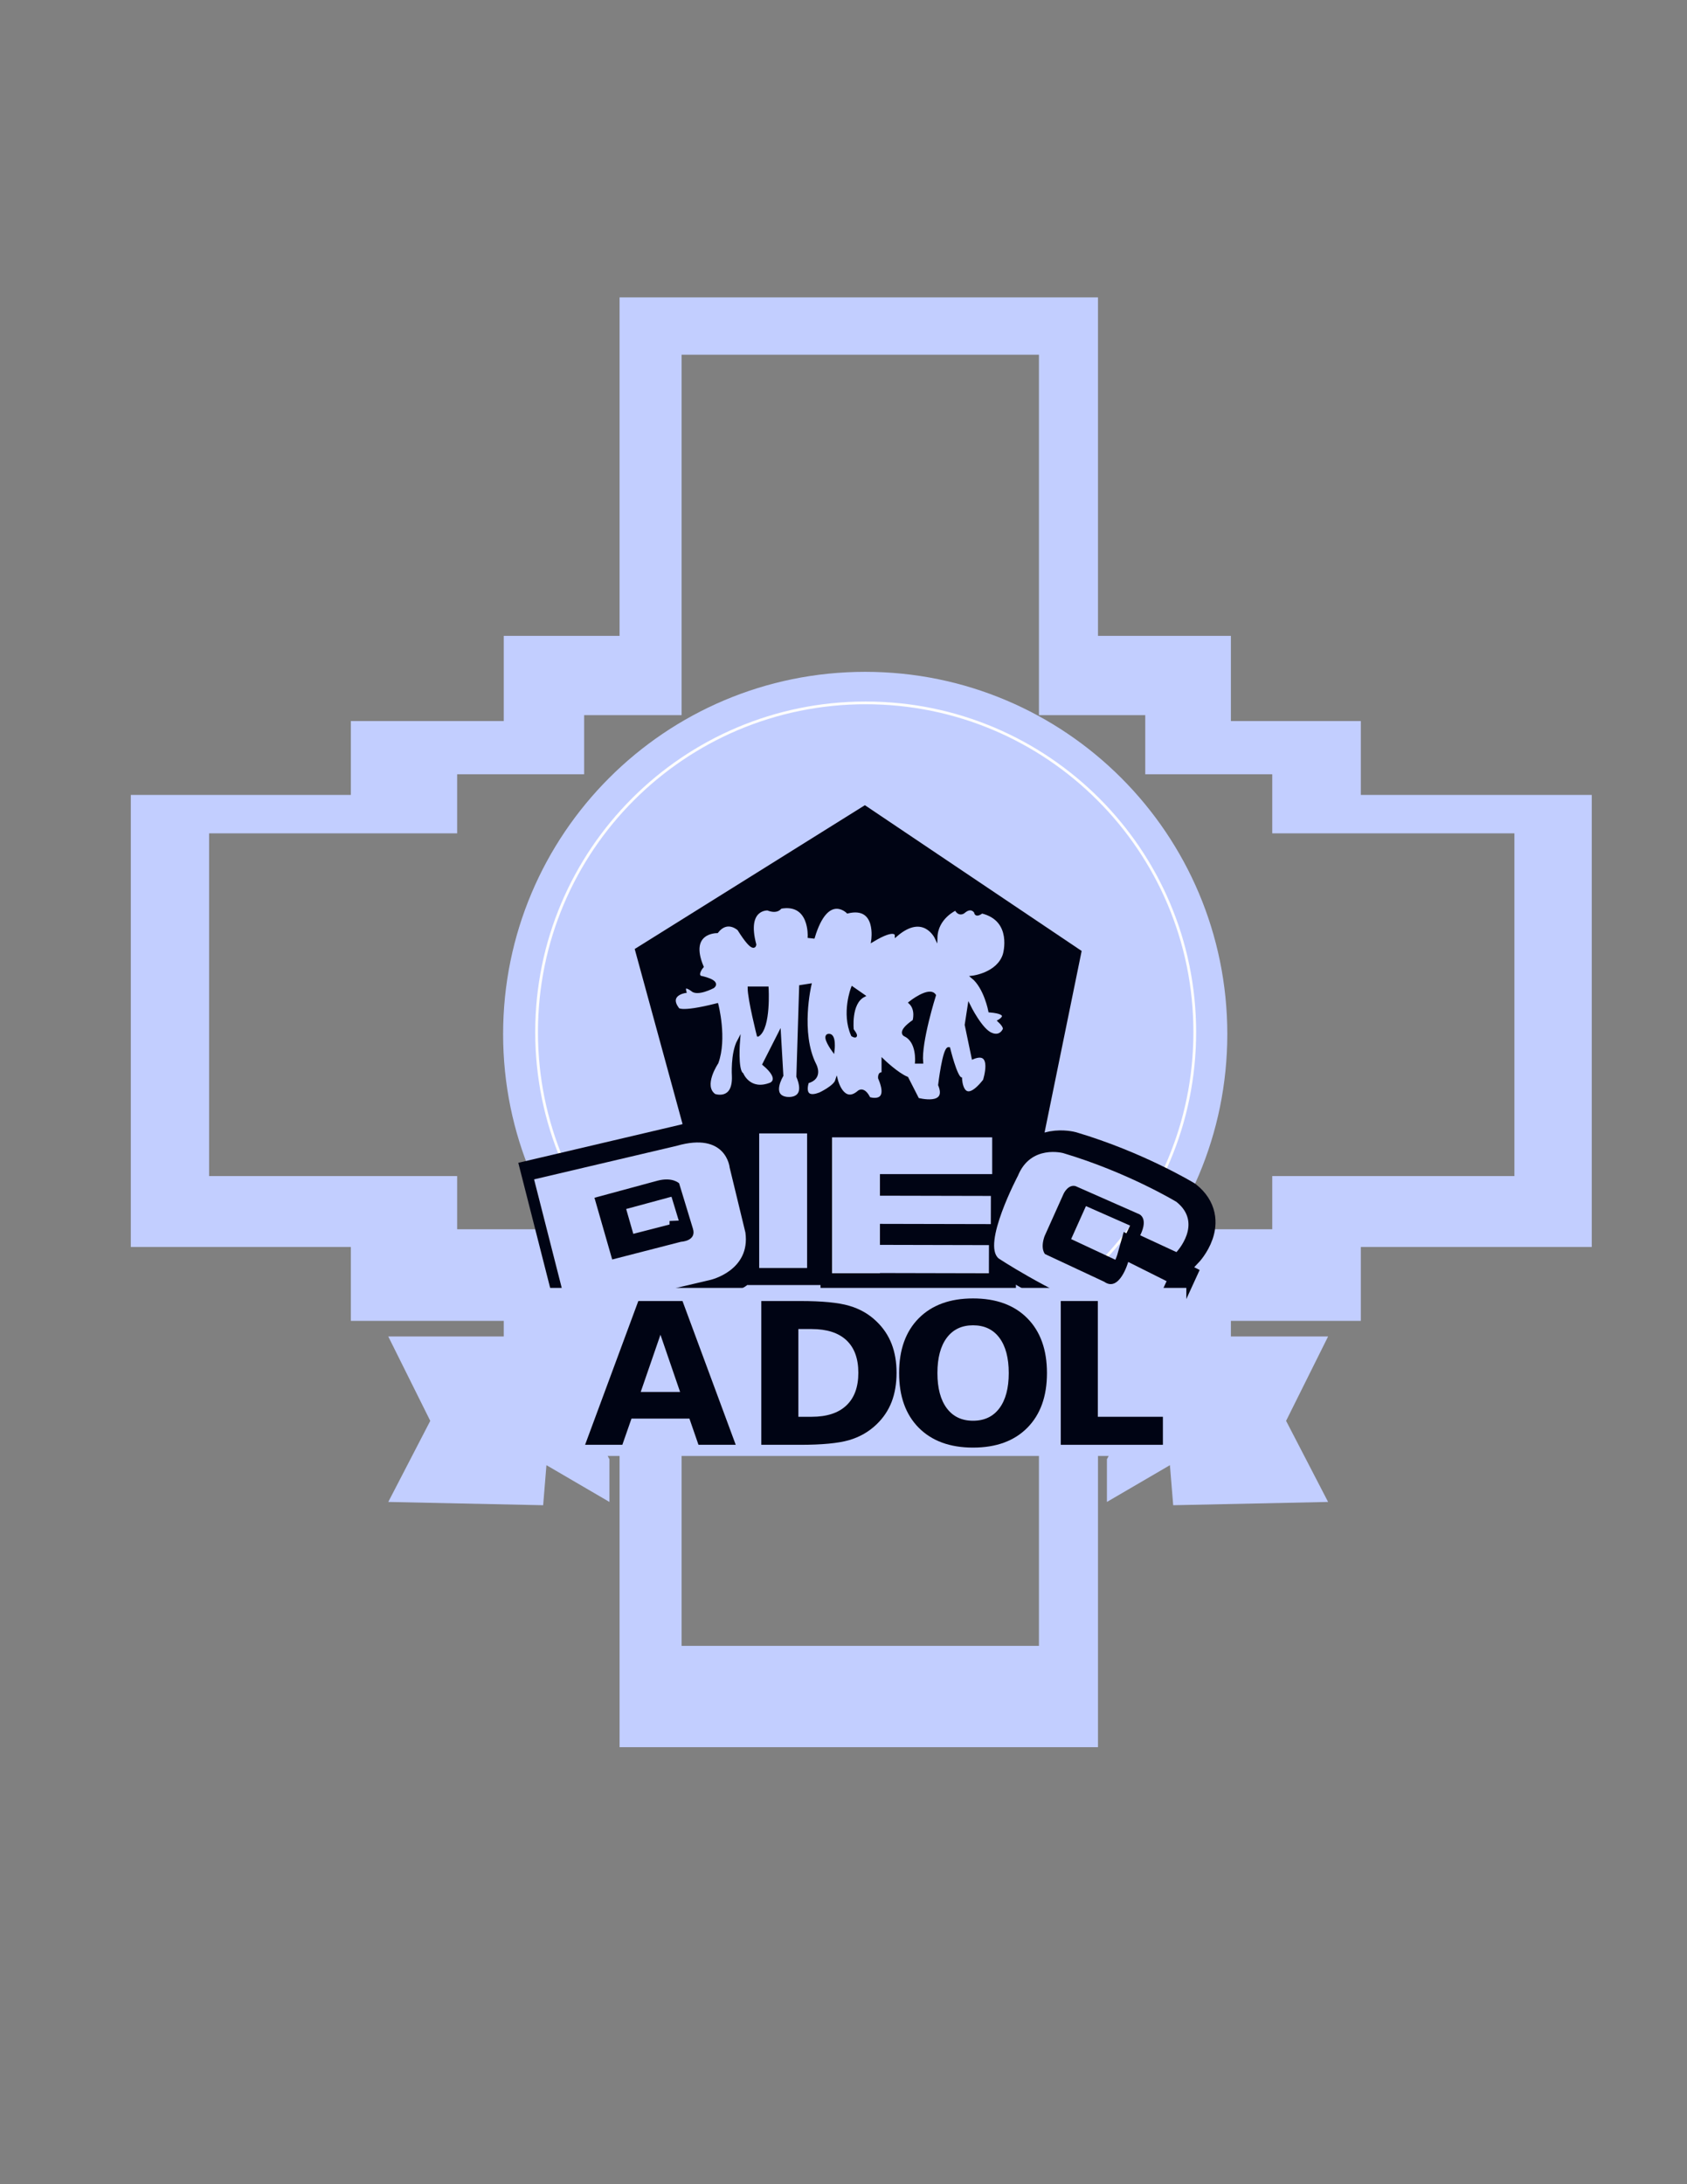 <?xml version="1.0" encoding="UTF-8" standalone="no"?>
<svg
   xmlns:dc="http://purl.org/dc/elements/1.1/"
   xmlns:cc="http://creativecommons.org/ns#"
   xmlns:rdf="http://www.w3.org/1999/02/22-rdf-syntax-ns#"
   xmlns:svg="http://www.w3.org/2000/svg"
   xmlns="http://www.w3.org/2000/svg"
   xmlns:sodipodi="http://sodipodi.sourceforge.net/DTD/sodipodi-0.dtd"
   xmlns:inkscape="http://www.inkscape.org/namespaces/inkscape"
   version="1.1"
   id="svg2"
   xml:space="preserve"
   width="816"
   height="1056"
   viewBox="0 0 816 1056"
   sodipodi:docname="Adolescentes.svg"
   inkscape:version="1.0.2 (e86c870879, 2021-01-15)"><rect x="0" y="0" width="816" height="1056" fill="#808080" stroke="none"/><defs
     id="defs6"><clipPath
       clipPathUnits="userSpaceOnUse"
       id="clipPath22"><path
         d="M 0,792 H 612 V 0 H 0 Z"
         id="path20" /></clipPath><clipPath
       clipPathUnits="userSpaceOnUse"
       id="clipPath94"><path
         d="M 0,792 H 612 V 0 H 0 Z"
         id="path92" /></clipPath></defs><sodipodi:namedview
     pagecolor="#ffffff"
     bordercolor="#666666"
     borderopacity="1"
     objecttolerance="10"
     gridtolerance="10"
     guidetolerance="10"
     inkscape:pageopacity="0"
     inkscape:pageshadow="2"
     inkscape:window-width="1366"
     inkscape:window-height="745"
     id="namedview4"
     inkscape:document-rotation="0"
     showgrid="false"
     inkscape:zoom="0.66157339"
     inkscape:cx="625.76213"
     inkscape:cy="592.60377"
     inkscape:window-x="-8"
     inkscape:window-y="-8"
     inkscape:window-maximized="1"
     inkscape:current-layer="g10" /><g
     id="g10"
     inkscape:groupmode="layer"
     inkscape:label="Adolescentes"
     transform="matrix(1.333,0,0,-1.333,0,1056)"><g
       id="g12"
       transform="translate(549.525,365.64)"
       style="fill:#c2ceff;fill-opacity:1"><path
         d="m 0,0 h -87.875 v -19.289 h -46.078 v -51.44 h -38.577 v -99.658 h -129.668 v 99.658 h -35.365 v 51.44 H -383.64 V 0 h -90.015 v 124.308 h 90.015 v 21.429 h 46.077 v 21.435 h 35.365 V 297.909 H -172.53 V 167.172 h 38.577 v -21.435 h 46.078 V 124.308 H 0 Z m -55.727,138.238 v 26.791 h -47.148 v 30.903 h -48.226 V 318.699 H -324.702 V 195.932 h -42.022 v -30.903 h -55.495 V 138.238 H -502.06 V -25.72 h 79.841 v -26.791 h 55.495 v -41.793 h 42.022 v -112.833 h 173.601 v 112.833 h 48.226 v 41.793 h 47.148 v 26.791 h 83.789 v 163.958 z"
         style="fill:#c2ceff;fill-opacity:1;fill-rule:nonzero;stroke:none"
         id="path14" /></g><path
       d="m 182.562,417.136 c 0,72.563 58.827,131.39 131.393,131.39 72.567,0 131.391,-58.827 131.391,-131.39 0,-72.566 -58.824,-131.391 -131.391,-131.391 -72.566,0 -131.393,58.825 -131.393,131.391"
       style="fill:#c2ceff;fill-opacity:1;fill-rule:nonzero;stroke:none"
       id="path26" /><g
       id="g32"
       transform="translate(194.708,417.85)"><path
         d="m 0,0 c 0,65.95 53.466,119.416 119.417,119.416 65.949,0 119.416,-53.466 119.416,-119.416 0,-65.95 -53.467,-119.416 -119.416,-119.416 C 53.466,-119.416 0,-65.95 0,0 Z"
         style="fill:none;stroke:#fdfdfd;stroke-width:1;stroke-linecap:butt;stroke-linejoin:miter;stroke-miterlimit:10;stroke-dasharray:none;stroke-opacity:1"
         id="path34" /></g><g
       id="g36"
       transform="translate(313.837,500.156)"
       style="fill:#000414;fill-opacity:1"><path
         d="m 0,0 -83.524,-52.153 25.006,-91.451 117.17,-7.144 20.003,97.88 z"
         style="fill:#000414;fill-opacity:1;fill-rule:nonzero;stroke:none"
         id="path38" /></g><g
       id="g40"
       transform="translate(249.959,342.64)"><path
         d="m 0,0 -25.007,-6.427 -6.428,22.386 22.86,6.189 c 5.478,1.429 7.862,-0.952 7.862,-0.952 l 5,-16.431 C 5.716,0.243 0,0 0,0 m 23.34,3.336 -5.715,23.575 c 0,0 -1.192,13.1 -19.291,7.86 l -51.678,-12.144 12.382,-48.583 51.68,12.145 c 0,0 14.529,3.333 12.622,17.147"
         style="fill:#ffffff;fill-opacity:1;fill-rule:nonzero;stroke:none"
         id="path42" /></g><path
       d="m 278.301,381.935 h 17.384 v -48.818 h -17.384 z"
       style="fill:#000414;fill-opacity:1;fill-rule:nonzero;stroke:#000414;stroke-width:14;stroke-linecap:butt;stroke-linejoin:miter;stroke-miterlimit:10;stroke-dasharray:none;stroke-opacity:1"
       id="path48" /><path
       d="m 249.959,342.64 -25.007,-6.427 -6.428,22.386 22.86,6.189 c 5.478,1.429 7.862,-0.952 7.862,-0.952 l 5,-16.431 c 1.429,-4.522 -4.287,-4.765 -4.287,-4.765 z m 23.34,3.336 -5.715,23.575 c 0,0 -1.192,13.1 -19.291,7.86 l -51.678,-12.144 12.382,-48.583 51.68,12.145 c 0,0 14.529,3.333 12.622,17.147 z"
       style="fill:#000414;stroke:#000414;stroke-width:14;stroke-linecap:butt;stroke-linejoin:miter;stroke-miterlimit:10;stroke-dasharray:none;stroke-opacity:1;fill-opacity:1"
       id="path46" /><g
       id="g50"
       transform="translate(362.845,367.17)"><path
         d="m 0,0 v 13.336 h -40.727 -15.954 -1.427 v -49.295 h 17.381 v 0.086 l 39.536,-0.086 0.024,10.214 -39.56,0.088 v 7.617 l 40.234,-0.09 0.022,10.22 -40.256,0.09 V 0 Z"
         style="fill:#ffffff;fill-opacity:1;fill-rule:nonzero;stroke:none"
         id="path52" /></g><g
       id="g54"
       transform="translate(362.845,367.17)"
       style="stroke:#000414;stroke-opacity:1;fill:#000414;fill-opacity:1"><path
         d="m 0,0 v 13.336 h -40.727 -15.954 -1.427 v -49.295 h 17.381 v 0.086 l 39.536,-0.086 0.024,10.214 -39.56,0.088 v 7.617 l 40.234,-0.09 0.022,10.22 -40.256,0.09 V 0 Z"
         style="fill:#000414;stroke:#000414;stroke-width:14;stroke-linecap:butt;stroke-linejoin:miter;stroke-miterlimit:10;stroke-dasharray:none;stroke-opacity:1;fill-opacity:1"
         id="path56" /></g><g
       id="g58"
       transform="translate(416.565,344.976)"><path
         d="m 0,0 13.138,-6.085 c 0,0 9.826,10.361 0,18.22 0,0 -17.682,10.719 -41.081,17.679 0,0 -11.786,3.219 -16.433,-8.213 0,0 -13.216,-25.008 -6.963,-30.009 0,0 16.252,-10.833 37.862,-19.884 0,0 13.933,-6.37 18.042,0.775 l 5,10.895 -13.929,6.964 c 0,0 -3.138,-11.146 -8.712,-7.18 L -34.55,-6.799 c 0,0 -1.787,1.85 -0.178,6.46 l 6.963,15.509 c 0,0 1.609,3.395 4.286,2.682 L -0.791,7.848 C -0.791,7.848 3.296,6.802 0,0"
         style="fill:#ffffff;fill-opacity:1;fill-rule:nonzero;stroke:none"
         id="path60" /></g><g
       id="g62"
       transform="translate(416.565,344.976)"
       style="fill:#000414;fill-opacity:1;opacity:1;stroke:#000414;stroke-opacity:1"><path
         d="m 0,0 13.138,-6.085 c 0,0 9.826,10.361 0,18.22 0,0 -17.682,10.719 -41.081,17.679 0,0 -11.786,3.219 -16.433,-8.213 0,0 -13.216,-25.008 -6.963,-30.009 0,0 16.252,-10.833 37.862,-19.884 0,0 13.933,-6.37 18.042,0.775 l 5,10.895 -13.929,6.964 c 0,0 -3.138,-11.146 -8.712,-7.18 L -34.55,-6.799 c 0,0 -1.787,1.85 -0.178,6.46 l 6.963,15.509 c 0,0 1.609,3.395 4.286,2.682 L -0.791,7.848 C -0.791,7.848 3.296,6.802 0,0 Z"
         style="fill:#000414;stroke:#000414;stroke-width:14;stroke-linecap:butt;stroke-linejoin:miter;stroke-miterlimit:10;stroke-dasharray:none;stroke-opacity:1;fill-opacity:1"
         id="path64" /></g><g
       id="g80"
       transform="translate(481.919,307.464)"
       style="fill:#c2ceff;fill-opacity:1"><path
         d="M 0,0 H -51.44 V 17.628 H -290.068 V 0 h -50.961 l 15.239,-30.604 -15.239,-29.41 56.202,-1.191 1.19,14.529 22.863,-13.338 v 15.481 l -0.639,1.193 H -79.62 l -0.637,-1.193 v -15.481 l 22.861,13.338 1.191,-14.529 56.205,1.191 -15.243,29.41 z"
         style="fill:#c2ceff;fill-opacity:1;fill-rule:nonzero;stroke:none"
         id="path82" /></g><g
       id="g66"
       transform="translate(247.144,341.819)"
       style="fill:#c2ceff;fill-opacity:1"><path
         d="m 0,0 -25.004,-6.431 -6.431,22.388 22.862,6.189 c 5.478,1.43 7.858,-0.952 7.858,-0.952 L 4.287,4.764 C 5.715,0.237 0,0 0,0 M 23.34,3.334 17.624,26.91 c 0,0 -1.19,13.097 -19.292,7.86 l -51.677,-12.143 12.384,-48.585 51.678,12.145 c 0,0 14.528,3.334 12.623,17.147"
         style="fill:#c2ceff;fill-opacity:1;fill-rule:nonzero;stroke:none"
         id="path68" /></g><path
       d="M 275.486,381.114 H 292.87 V 332.292 H 275.486 Z"
       style="fill:#c2ceff;fill-opacity:1;fill-rule:nonzero;stroke:none"
       id="path70" /><g
       id="g72"
       transform="translate(360.03,366.348)"
       style="fill:#c2ceff;fill-opacity:1"><path
         d="m 0,0 v 13.338 h -40.728 -15.953 -1.43 v -49.299 h 17.383 v 0.089 l 39.535,-0.089 0.023,10.216 -39.558,0.09 v 7.615 l 40.234,-0.088 0.022,10.216 -40.256,0.088 V 0 Z"
         style="fill:#c2ceff;fill-opacity:1;fill-rule:nonzero;stroke:none"
         id="path74" /></g><g
       id="g76"
       transform="translate(413.75,344.153)"
       style="fill:#c2ceff;fill-opacity:1"><path
         d="m 0,0 13.139,-6.085 c 0,0 9.825,10.358 0,18.218 0,0 -17.683,10.718 -41.082,17.682 0,0 -11.786,3.215 -16.433,-8.215 0,0 -13.216,-25.006 -6.965,-30.007 0,0 16.254,-10.834 37.866,-19.885 0,0 13.933,-6.372 18.04,0.772 l 5.001,10.896 -13.93,6.968 c 0,0 -3.138,-11.148 -8.712,-7.182 l -21.474,10.04 c 0,0 -1.787,1.849 -0.179,6.461 l 6.964,15.506 c 0,0 1.609,3.394 4.286,2.68 L -0.791,7.847 C -0.791,7.847 3.296,6.799 0,0"
         style="fill:#c2ceff;fill-opacity:1;fill-rule:nonzero;stroke:none"
         id="path78" /></g><g
       aria-label="ADOL"
       transform="matrix(1,0,0,-1,211.958,268.172)"
       id="text86"
       style="font-variant:normal;font-weight:bold;font-stretch:normal;font-size:71.534px;font-family:Couture;-inkscape-font-specification:Couture-Bold;writing-mode:lr-tb;fill:#000414;fill-opacity:1;fill-rule:nonzero;stroke:none;opacity:1"><path
         d="M 38.212,-9.501 H 17.185 L 13.867,0 H 0.349 L 19.665,-52.149 H 35.697 L 55.013,0 H 41.495 Z M 20.538,-19.176 h 14.286 l -7.125,-20.748 z"
         id="path104"
         style="fill:#000414;fill-opacity:1" /><path
         d="m 77.742,-41.984 v 31.82 h 4.82 q 8.243,0 12.574,-4.087 4.366,-4.087 4.366,-11.876 0,-7.754 -4.331,-11.806 -4.331,-4.052 -12.609,-4.052 z M 64.295,-52.149 h 14.181 q 11.876,0 17.674,1.712 5.833,1.677 9.99,5.728 3.668,3.528 5.449,8.138 1.781,4.611 1.781,10.444 0,5.903 -1.781,10.549 -1.781,4.611 -5.449,8.138 -4.191,4.052 -10.06,5.763 Q 90.212,0 78.476,0 H 64.295 Z"
         id="path106"
         style="fill:#000414;fill-opacity:1" /><path
         d="m 141.123,-43.347 q -6.147,0 -9.536,4.541 -3.388,4.541 -3.388,12.784 0,8.208 3.388,12.749 3.388,4.541 9.536,4.541 6.182,0 9.57,-4.541 3.388,-4.541 3.388,-12.749 0,-8.243 -3.388,-12.784 -3.388,-4.541 -9.57,-4.541 z m 0,-9.745 q 12.574,0 19.7,7.195 7.125,7.195 7.125,19.875 0,12.644 -7.125,19.84 -7.125,7.195 -19.7,7.195 -12.539,0 -19.7,-7.195 -7.125,-7.195 -7.125,-19.84 0,-12.679 7.125,-19.875 7.16,-7.195 19.7,-7.195 z"
         id="path108"
         style="fill:#000414;fill-opacity:1" /><path
         d="m 172.955,-52.149 h 13.448 v 41.984 h 23.612 V 0 H 172.955 Z"
         id="path110"
         style="fill:#000414;fill-opacity:1" /></g><g
       id="g88"
       style="fill:#c2ceff;fill-opacity:1;stroke:#000414;stroke-opacity:1"><g
         id="g90"
         clip-path="url(#clipPath94)"
         style="fill:#c2ceff;fill-opacity:1;stroke:#000414;stroke-opacity:1"><g
           id="g96"
           transform="translate(334.483,406.922)"
           style="fill:#c2ceff;fill-opacity:1;stroke:#000414;stroke-opacity:1"><path
             d="m 0,0 h -1.965 c 0,0 0.716,7.511 -4.11,9.826 0,0 -2.797,1.019 3.219,5.175 0,0 1.246,4.108 -1.429,6.612 0,0 6.963,5.535 8.929,2.678 C 4.644,24.291 -0.716,7.322 0,0 m -25.183,11.787 c 2.675,-3.573 0,-1.964 0,-1.964 -3.572,8.037 0,17.144 0,17.144 l 4.104,-2.858 c -5.178,-2.677 -4.104,-12.322 -4.104,-12.322 m -6.967,-7.5 c 0,0 -3.93,5.356 -1.607,5.536 2.321,0.179 1.607,-5.536 1.607,-5.536 m -27.241,5.536 c 0,0 -3.3,13.039 -3.3,17.144 h 6.608 c 0,0 0.891,-14.287 -3.308,-17.144 m 89.314,29.292 c 0,0 3.654,12.504 -8.133,15.359 0,0 -2.143,-1.784 -2.322,0 0,0 -1.429,2.503 -4.284,0 0,0 -1.609,-1.347 -2.859,1.113 0,0 -6.968,-3.076 -7.145,-10.399 0,0 -4.467,9.465 -14.467,0.895 0,0 0,3.212 -8.573,-1.966 0,0 2.068,13.038 -9.057,10.357 0,0 -7.378,7.505 -12.38,-9.106 l -1.605,0.176 c 0,0 0.714,12.668 -10.361,10.621 0,0 -1.071,-2.046 -4.644,-0.617 0,0 -8.214,0.535 -4.641,-12.861 0,0 -0.183,-3.572 -5.895,5.539 0,0 -4.107,3.927 -7.86,-0.895 0,0 -10.716,0.181 -5.36,-12.681 0,0 -2.32,-2.681 -0.713,-3.749 0,0 7.322,-1.428 4.644,-3.573 0,0 -5.714,-3.037 -7.68,-1.074 0,0 -3.395,2.608 -2.5,-0.66 0,0 -6.431,-0.947 -2.678,-6.125 0,0 0.176,-2.144 14.287,1.428 0,0 3.216,-12.324 0,-21.077 0,0 -5.714,-8.395 -0.895,-11.79 0,0 7.144,-2.498 6.79,6.968 0,0 -0.537,8.214 1.965,12.862 0,0 -0.895,-10.717 1.247,-12.146 0,0 2.681,-6.609 10.362,-3.573 0,0 4.106,1.605 -2.5,7.144 l 5.715,11.253 0.891,-15.362 c 0,0 -4.464,-7.322 1.609,-8.213 0,0 7.856,-1.253 4.107,7.856 l 1.013,32.687 3.452,0.536 c 0,0 -4.104,-17.324 1.789,-28.937 0,0 2.678,-4.82 -2.681,-6.251 0,0 -2.499,-6.966 4.464,-4.287 0,0 5.362,2.502 6.075,4.823 0,0 2.322,-9.109 8.038,-4.107 0,0 1.783,1.669 3.749,-2.382 0,0 8.038,-2.62 3.75,7.384 0,0 -0.159,2.142 1.26,1.429 v 5 c 0,0 5.17,-5 8.744,-6.429 l 3.928,-7.694 c 0,0 11.253,-3.026 7.862,5.192 0,0 1.608,13.573 3.391,13.219 0,0 2.503,-10.361 4.286,-10.898 0,0 0.36,-11.074 8.576,-0.714 0,0 3.749,11.431 -4.111,8.217 l -2.498,11.967 1.07,6.964 c 0,0 4.465,-9.107 8.218,-10.358 0,0 2.858,-1.429 4.465,1.607 0,0 0.715,0.893 -1.787,3.214 0,0 5.182,2.859 -3.392,3.573 0,0 -1.608,8.574 -6.252,12.327 0,0 9.298,1.068 11.526,8.214"
             style="fill:#c2ceff;fill-opacity:1;fill-rule:nonzero;stroke:#000414;stroke-opacity:1"
             id="path98" /></g><g
           id="g100"
           transform="translate(334.483,406.922)"
           style="fill:#c2ceff;fill-opacity:1;stroke:#000414;stroke-opacity:1"><path
             d="m 0,0 h -1.965 c 0,0 0.716,7.511 -4.11,9.826 0,0 -2.797,1.019 3.219,5.175 0,0 1.246,4.108 -1.429,6.612 0,0 6.963,5.535 8.929,2.678 C 4.644,24.291 -0.716,7.322 0,0 Z m -25.183,11.787 c 2.675,-3.573 0,-1.964 0,-1.964 -3.572,8.037 0,17.144 0,17.144 l 4.104,-2.858 c -5.178,-2.677 -4.104,-12.322 -4.104,-12.322 z m -6.967,-7.5 c 0,0 -3.93,5.356 -1.607,5.536 2.321,0.179 1.607,-5.536 1.607,-5.536 z m -27.241,5.536 c 0,0 -3.3,13.039 -3.3,17.144 h 6.608 c 0,0 0.891,-14.287 -3.308,-17.144 z m 89.314,29.292 c 0,0 3.654,12.504 -8.133,15.359 0,0 -2.143,-1.784 -2.322,0 0,0 -1.429,2.503 -4.284,0 0,0 -1.609,-1.347 -2.859,1.113 0,0 -6.968,-3.076 -7.145,-10.399 0,0 -4.467,9.465 -14.467,0.895 0,0 0,3.212 -8.573,-1.966 0,0 2.068,13.038 -9.057,10.357 0,0 -7.378,7.505 -12.38,-9.106 l -1.605,0.176 c 0,0 0.714,12.668 -10.361,10.621 0,0 -1.071,-2.046 -4.644,-0.617 0,0 -8.214,0.535 -4.641,-12.861 0,0 -0.183,-3.572 -5.895,5.539 0,0 -4.107,3.927 -7.86,-0.895 0,0 -10.716,0.181 -5.36,-12.681 0,0 -2.32,-2.681 -0.713,-3.749 0,0 7.322,-1.428 4.644,-3.573 0,0 -5.714,-3.037 -7.68,-1.074 0,0 -3.395,2.608 -2.5,-0.66 0,0 -6.431,-0.947 -2.678,-6.125 0,0 0.176,-2.144 14.287,1.428 0,0 3.216,-12.324 0,-21.077 0,0 -5.714,-8.395 -0.895,-11.79 0,0 7.144,-2.498 6.79,6.968 0,0 -0.537,8.214 1.965,12.862 0,0 -0.895,-10.717 1.247,-12.146 0,0 2.681,-6.609 10.362,-3.573 0,0 4.106,1.605 -2.5,7.144 l 5.715,11.253 0.891,-15.362 c 0,0 -4.464,-7.322 1.609,-8.213 0,0 7.856,-1.253 4.107,7.856 l 1.013,32.687 3.452,0.536 c 0,0 -4.104,-17.324 1.789,-28.937 0,0 2.678,-4.82 -2.681,-6.251 0,0 -2.499,-6.966 4.464,-4.287 0,0 5.362,2.502 6.075,4.823 0,0 2.322,-9.109 8.038,-4.107 0,0 1.783,1.669 3.749,-2.382 0,0 8.038,-2.62 3.75,7.384 0,0 -0.159,2.142 1.26,1.429 v 5 c 0,0 5.17,-5 8.744,-6.429 l 3.928,-7.694 c 0,0 11.253,-3.026 7.862,5.192 0,0 1.608,13.573 3.391,13.219 0,0 2.503,-10.361 4.286,-10.898 0,0 0.36,-11.074 8.576,-0.714 0,0 3.749,11.431 -4.111,8.217 l -2.498,11.967 1.07,6.964 c 0,0 4.465,-9.107 8.218,-10.358 0,0 2.858,-1.429 4.465,1.607 0,0 0.715,0.893 -1.787,3.214 0,0 5.182,2.859 -3.392,3.573 0,0 -1.608,8.574 -6.252,12.327 0,0 9.298,1.068 11.526,8.214 z"
             style="fill:#c2ceff;stroke:#000414;stroke-width:1;stroke-linecap:butt;stroke-linejoin:miter;stroke-miterlimit:10;stroke-dasharray:none;stroke-opacity:1;fill-opacity:1"
             id="path102" /></g></g></g></g></svg>
